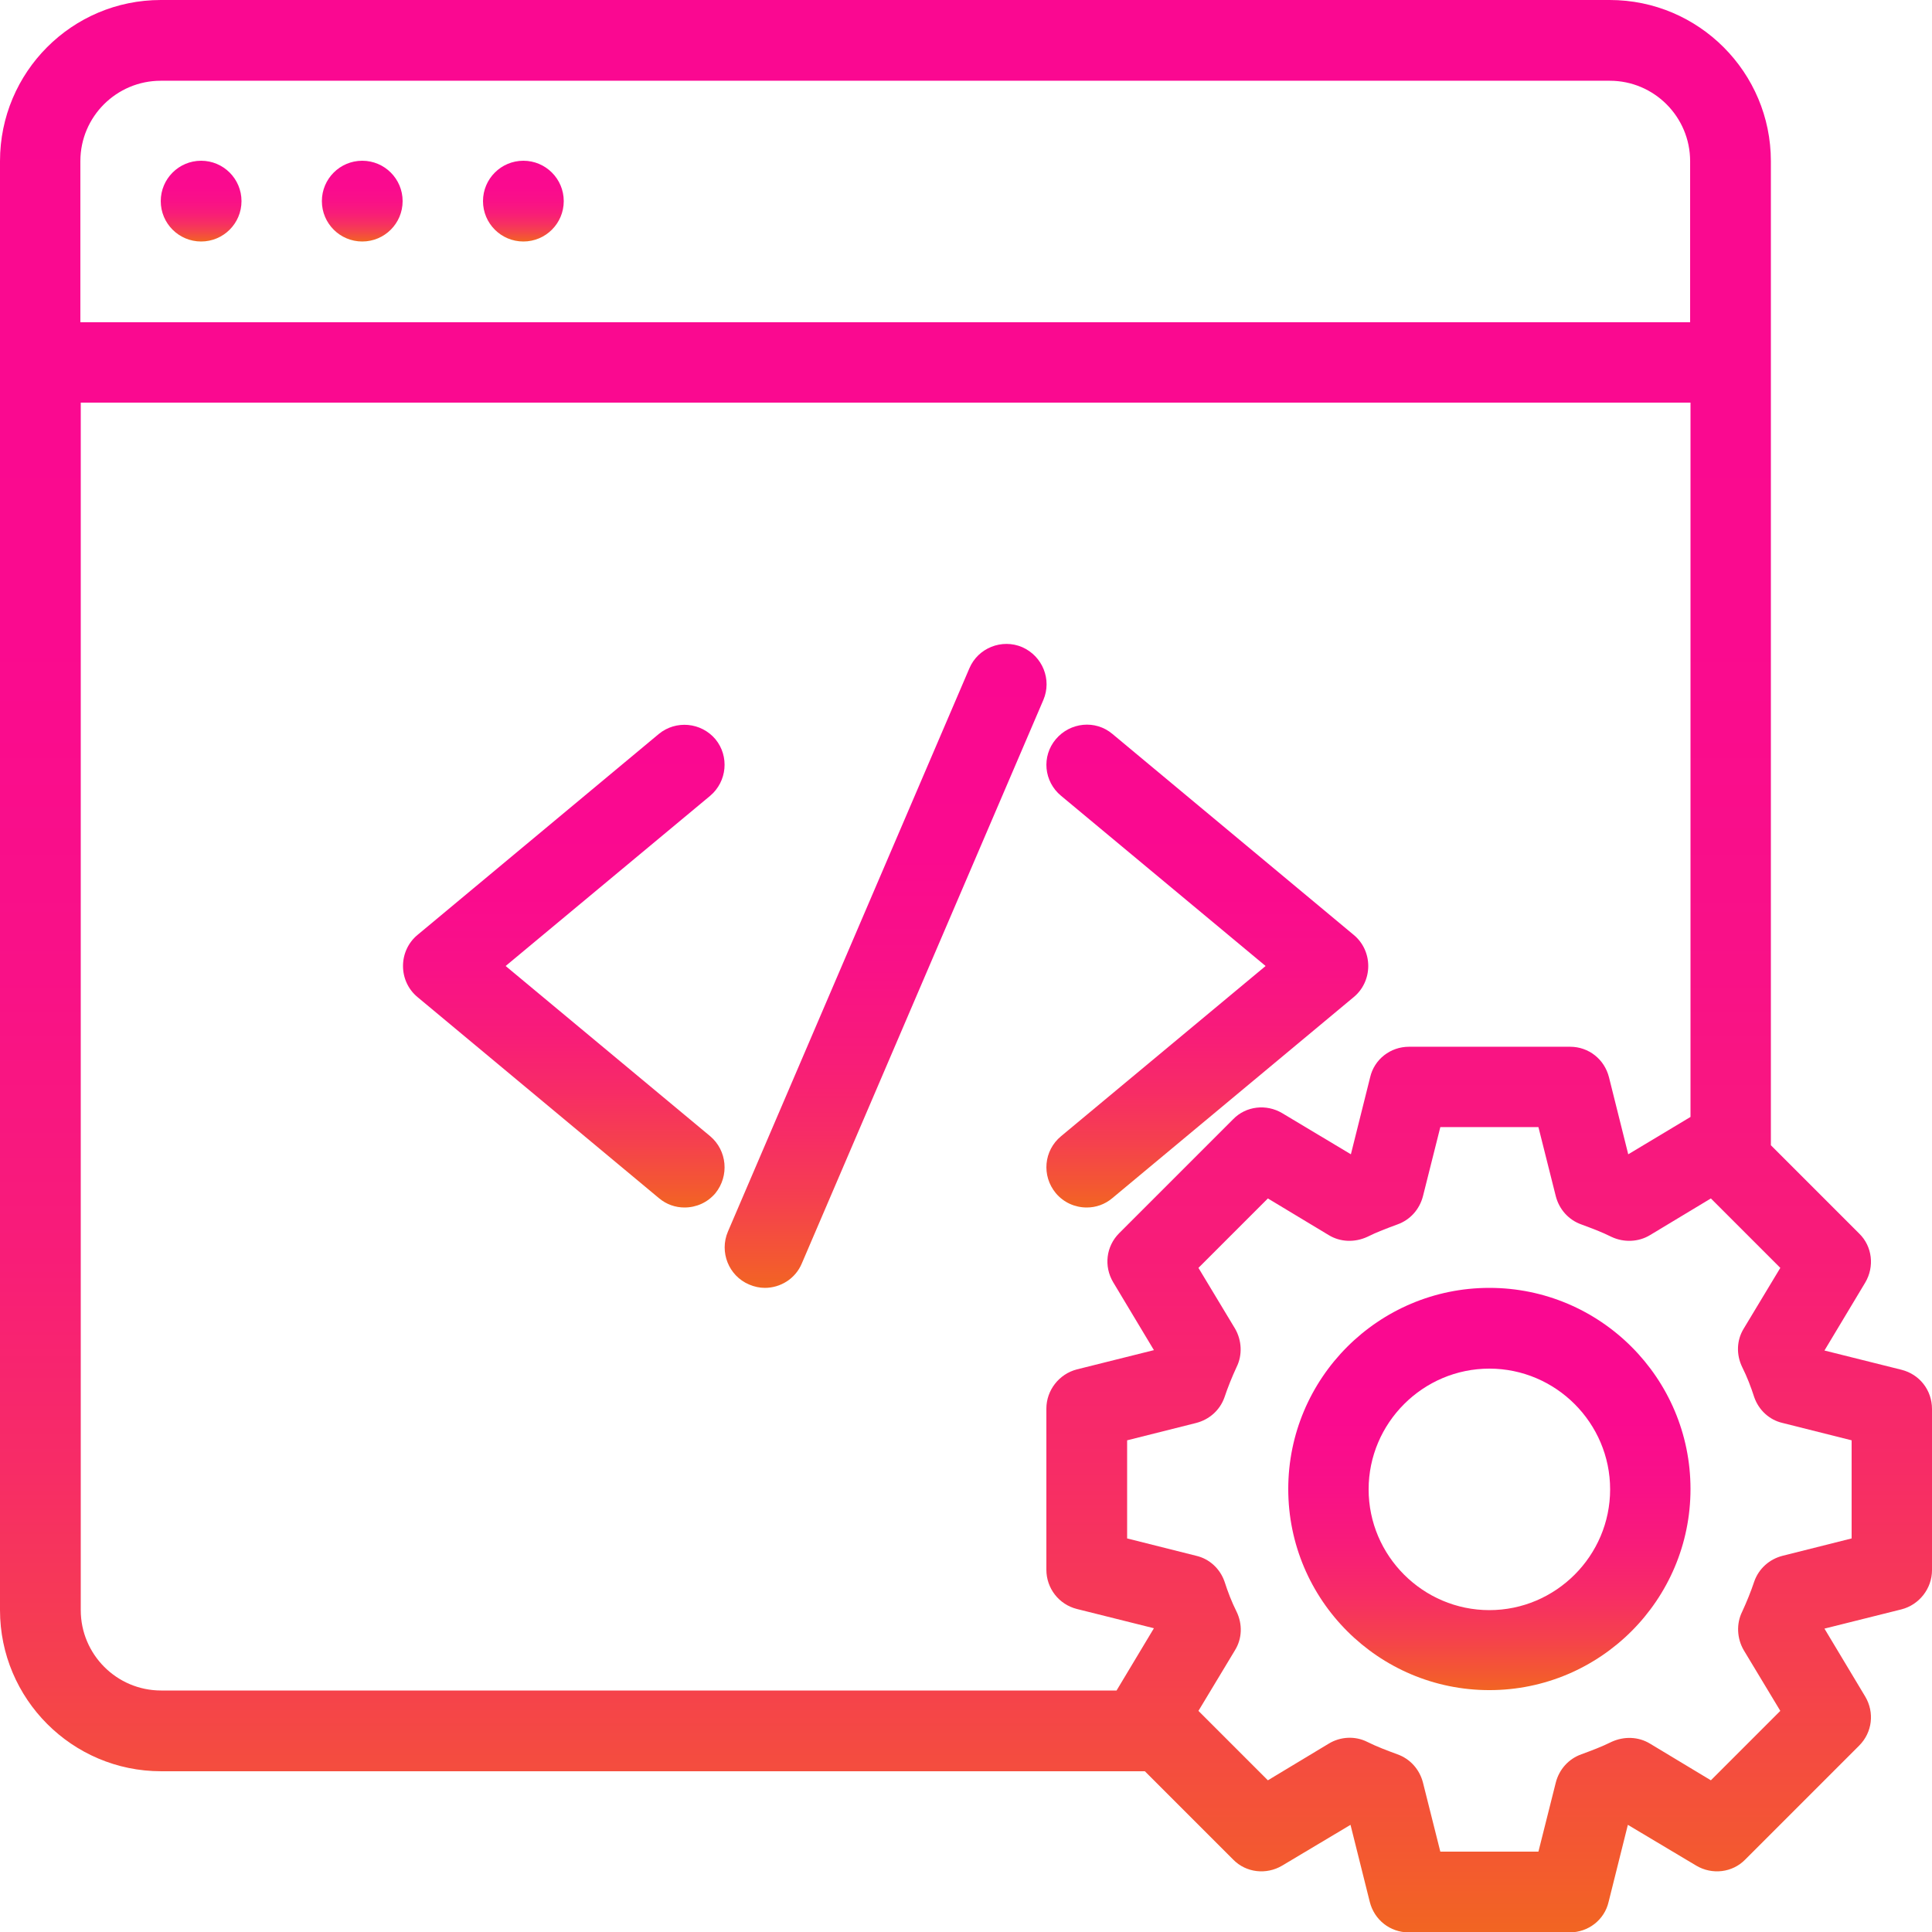 <?xml version="1.0" encoding="utf-8"?>
<!-- Generator: Adobe Illustrator 23.0.1, SVG Export Plug-In . SVG Version: 6.00 Build 0)  -->
<svg version="1.1" id="Capa_1" xmlns="http://www.w3.org/2000/svg" xmlns:xlink="http://www.w3.org/1999/xlink" x="0px" y="0px"
	 viewBox="0 0 512 512" style="enable-background:new 0 0 512 512;" xml:space="preserve">
<style type="text/css">
	.st0{fill:url(#SVGID_1_);}
	.st1{fill:url(#SVGID_2_);}
	.st2{fill:url(#SVGID_3_);}
	.st3{fill:url(#SVGID_4_);}
	.st4{fill:url(#SVGID_5_);}
	.st5{fill:url(#SVGID_6_);}
	.st6{fill:url(#SVGID_7_);}
	.st7{fill:url(#SVGID_8_);}
</style>
<g>
	<g>
		<g>
			<linearGradient id="SVGID_1_" gradientUnits="userSpaceOnUse" x1="53.333" y1="64" x2="53.333" y2="42.666">
				<stop  offset="0" style="stop-color:#F26522"/>
				<stop  offset="3.563249e-02" style="stop-color:#F35A2F"/>
				<stop  offset="0.132" style="stop-color:#F5414D"/>
				<stop  offset="0.239" style="stop-color:#F72C66"/>
				<stop  offset="0.357" style="stop-color:#F81C79"/>
				<stop  offset="0.495" style="stop-color:#F91187"/>
				<stop  offset="0.67" style="stop-color:#FA0A8F"/>
				<stop  offset="1" style="stop-color:#FA0891"/>
			</linearGradient>
			<circle class="st0" cx="53.3" cy="53.3" r="10.7"/>
			<linearGradient id="SVGID_2_" gradientUnits="userSpaceOnUse" x1="96" y1="64" x2="96" y2="42.666">
				<stop  offset="0" style="stop-color:#F26522"/>
				<stop  offset="3.563249e-02" style="stop-color:#F35A2F"/>
				<stop  offset="0.132" style="stop-color:#F5414D"/>
				<stop  offset="0.239" style="stop-color:#F72C66"/>
				<stop  offset="0.357" style="stop-color:#F81C79"/>
				<stop  offset="0.495" style="stop-color:#F91187"/>
				<stop  offset="0.67" style="stop-color:#FA0A8F"/>
				<stop  offset="1" style="stop-color:#FA0891"/>
			</linearGradient>
			<circle class="st1" cx="96" cy="53.3" r="10.7"/>
			<linearGradient id="SVGID_3_" gradientUnits="userSpaceOnUse" x1="138.667" y1="64" x2="138.667" y2="42.666">
				<stop  offset="0" style="stop-color:#F26522"/>
				<stop  offset="3.563249e-02" style="stop-color:#F35A2F"/>
				<stop  offset="0.132" style="stop-color:#F5414D"/>
				<stop  offset="0.239" style="stop-color:#F72C66"/>
				<stop  offset="0.357" style="stop-color:#F81C79"/>
				<stop  offset="0.495" style="stop-color:#F91187"/>
				<stop  offset="0.67" style="stop-color:#FA0A8F"/>
				<stop  offset="1" style="stop-color:#FA0891"/>
			</linearGradient>
			<circle class="st2" cx="138.7" cy="53.3" r="10.7"/>
			<linearGradient id="SVGID_4_" gradientUnits="userSpaceOnUse" x1="149.335" y1="320" x2="149.335" y2="192.001">
				<stop  offset="0" style="stop-color:#F26522"/>
				<stop  offset="3.563249e-02" style="stop-color:#F35A2F"/>
				<stop  offset="0.132" style="stop-color:#F5414D"/>
				<stop  offset="0.239" style="stop-color:#F72C66"/>
				<stop  offset="0.357" style="stop-color:#F81C79"/>
				<stop  offset="0.495" style="stop-color:#F91187"/>
				<stop  offset="0.67" style="stop-color:#FA0A8F"/>
				<stop  offset="1" style="stop-color:#FA0891"/>
			</linearGradient>
			<path class="st3" d="M188.2,301.1L134,256l54.2-45.1c4.5-3.8,5.1-10.5,1.4-15c-3.8-4.5-10.5-5.1-15-1.4l-64,53.3
				c-2.4,2-3.8,5-3.8,8.2s1.4,6.2,3.8,8.2l64,53.3c2,1.7,4.4,2.5,6.8,2.5c3.1,0,6.1-1.3,8.2-3.8
				C193.3,311.6,192.7,304.9,188.2,301.1z"/>
			<linearGradient id="SVGID_5_" gradientUnits="userSpaceOnUse" x1="319.998" y1="320" x2="319.998" y2="192.001">
				<stop  offset="0" style="stop-color:#F26522"/>
				<stop  offset="3.563249e-02" style="stop-color:#F35A2F"/>
				<stop  offset="0.132" style="stop-color:#F5414D"/>
				<stop  offset="0.239" style="stop-color:#F72C66"/>
				<stop  offset="0.357" style="stop-color:#F81C79"/>
				<stop  offset="0.495" style="stop-color:#F91187"/>
				<stop  offset="0.67" style="stop-color:#FA0A8F"/>
				<stop  offset="1" style="stop-color:#FA0891"/>
			</linearGradient>
			<path class="st4" d="M279.8,316.2c2.1,2.5,5.1,3.8,8.2,3.8c2.4,0,4.8-0.8,6.8-2.5l64-53.3c2.4-2,3.8-5,3.8-8.2s-1.4-6.2-3.8-8.2
				l-64-53.3c-4.5-3.8-11.2-3.1-15,1.4c-3.8,4.5-3.2,11.2,1.4,15l54.2,45.1l-54.2,45.1C276.6,304.9,276,311.6,279.8,316.2z"/>
			<linearGradient id="SVGID_6_" gradientUnits="userSpaceOnUse" x1="234.667" y1="341.333" x2="234.667" y2="170.668">
				<stop  offset="0" style="stop-color:#F26522"/>
				<stop  offset="3.563249e-02" style="stop-color:#F35A2F"/>
				<stop  offset="0.132" style="stop-color:#F5414D"/>
				<stop  offset="0.239" style="stop-color:#F72C66"/>
				<stop  offset="0.357" style="stop-color:#F81C79"/>
				<stop  offset="0.495" style="stop-color:#F91187"/>
				<stop  offset="0.67" style="stop-color:#FA0A8F"/>
				<stop  offset="1" style="stop-color:#FA0891"/>
			</linearGradient>
			<path class="st5" d="M270.9,171.5c-5.4-2.3-11.7,0.2-14,5.6l-64,149.3c-2.3,5.4,0.2,11.7,5.6,14c1.4,0.6,2.8,0.9,4.2,0.9
				c4.1,0,8.1-2.4,9.8-6.5l64-149.3C278.8,180.1,276.3,173.9,270.9,171.5z"/>
			<linearGradient id="SVGID_7_" gradientUnits="userSpaceOnUse" x1="256.001" y1="512.001" x2="256.001" y2="-9.094947e-13">
				<stop  offset="0" style="stop-color:#F26522"/>
				<stop  offset="3.563249e-02" style="stop-color:#F35A2F"/>
				<stop  offset="0.132" style="stop-color:#F5414D"/>
				<stop  offset="0.239" style="stop-color:#F72C66"/>
				<stop  offset="0.357" style="stop-color:#F81C79"/>
				<stop  offset="0.495" style="stop-color:#F91187"/>
				<stop  offset="0.67" style="stop-color:#FA0A8F"/>
				<stop  offset="1" style="stop-color:#FA0891"/>
			</linearGradient>
			<path class="st6" d="M503.9,363l-20.4-5.1l10.8-18c2.5-4.2,1.9-9.6-1.6-13l-23.4-23.4V42.7c0-23.5-19.1-42.7-42.7-42.7h-384
				C19.1,0,0,19.1,0,42.7v384c0,23.5,19.1,42.7,42.7,42.7h260.7l23.4,23.4c3.4,3.5,8.8,4.1,13,1.6l18.1-10.8l5.1,20.4
				c1.2,4.8,5.4,8.1,10.3,8.1H416c4.9,0,9.2-3.3,10.3-8.1l5.1-20.4l18.1,10.8c4.2,2.5,9.6,1.9,13-1.6l30.2-30.2
				c3.5-3.5,4.1-8.8,1.6-13l-10.8-18l20.4-5.1c4.7-1.2,8.1-5.5,8.1-10.4v-42.7C512,368.4,508.7,364.2,503.9,363z M21.3,42.7
				c0-11.8,9.6-21.3,21.3-21.3h384c11.8,0,21.3,9.6,21.3,21.3v42.7H21.3V42.7z M295.9,448H42.7c-11.8,0-21.3-9.6-21.3-21.3v-320H448
				v189.3l-16.5,9.9l-5.1-20.4c-1.2-4.8-5.4-8.1-10.3-8.1h-42.7c-4.9,0-9.2,3.3-10.3,8.1l-5.1,20.4L339.8,295
				c-4.2-2.5-9.6-1.9-13,1.6l-30.2,30.2c-3.5,3.5-4.1,8.8-1.6,13l10.8,18l-20.4,5.1c-4.7,1.2-8.1,5.5-8.1,10.4V416
				c0,4.9,3.3,9.2,8.1,10.4l20.4,5.1L295.9,448z M490.7,407.7l-18.3,4.6c-3.5,0.9-6.3,3.4-7.5,6.8c-0.9,2.7-2,5.4-3.2,8
				c-1.6,3.2-1.4,7.1,0.4,10.2l9.7,16.1l-18.4,18.4l-16.1-9.7c-3.1-1.9-6.9-2-10.2-0.5c-2.6,1.3-5.3,2.3-8,3.3
				c-3.4,1.2-5.9,4-6.8,7.5l-4.6,18.3h-26l-4.6-18.3c-0.9-3.5-3.4-6.3-6.8-7.5c-2.7-1-5.4-2-8-3.3c-3.2-1.6-7.1-1.4-10.2,0.5
				l-16.1,9.7l-18.4-18.4l9.7-16.1c1.9-3.1,2-6.9,0.4-10.2c-1.3-2.6-2.3-5.2-3.2-8c-1.2-3.4-4-6-7.5-6.8l-18.3-4.6v-26l18.3-4.6
				c3.5-0.9,6.3-3.4,7.5-6.8c0.9-2.7,2-5.4,3.2-8c1.6-3.2,1.4-7.1-0.4-10.2l-9.7-16.1l18.4-18.4l16.1,9.7c3.1,1.9,6.9,2,10.2,0.5
				c2.6-1.3,5.3-2.3,8-3.3c3.4-1.2,5.9-4,6.8-7.5l4.6-18.3h26l4.6,18.3c0.9,3.5,3.4,6.3,6.8,7.5c2.7,1,5.4,2,8,3.3
				c3.2,1.5,7.1,1.4,10.2-0.5l16.1-9.7l18.4,18.4l-9.7,16.1c-1.9,3.1-2,6.9-0.4,10.2c1.3,2.6,2.3,5.2,3.2,8c1.2,3.4,4,6,7.5,6.8
				l18.3,4.6V407.7z"/>
			<linearGradient id="SVGID_8_" gradientUnits="userSpaceOnUse" x1="394.667" y1="448" x2="394.667" y2="341.333">
				<stop  offset="0" style="stop-color:#F26522"/>
				<stop  offset="3.563249e-02" style="stop-color:#F35A2F"/>
				<stop  offset="0.132" style="stop-color:#F5414D"/>
				<stop  offset="0.239" style="stop-color:#F72C66"/>
				<stop  offset="0.357" style="stop-color:#F81C79"/>
				<stop  offset="0.495" style="stop-color:#F91187"/>
				<stop  offset="0.67" style="stop-color:#FA0A8F"/>
				<stop  offset="1" style="stop-color:#FA0891"/>
			</linearGradient>
			<path class="st7" d="M394.7,341.3c-29.4,0-53.3,23.9-53.3,53.3s23.9,53.3,53.3,53.3s53.3-23.9,53.3-53.3S424.1,341.3,394.7,341.3
				z M394.7,426.7c-17.6,0-32-14.4-32-32s14.4-32,32-32s32,14.4,32,32S412.3,426.7,394.7,426.7z"/>
		</g>
	</g>
</g>
</svg>
